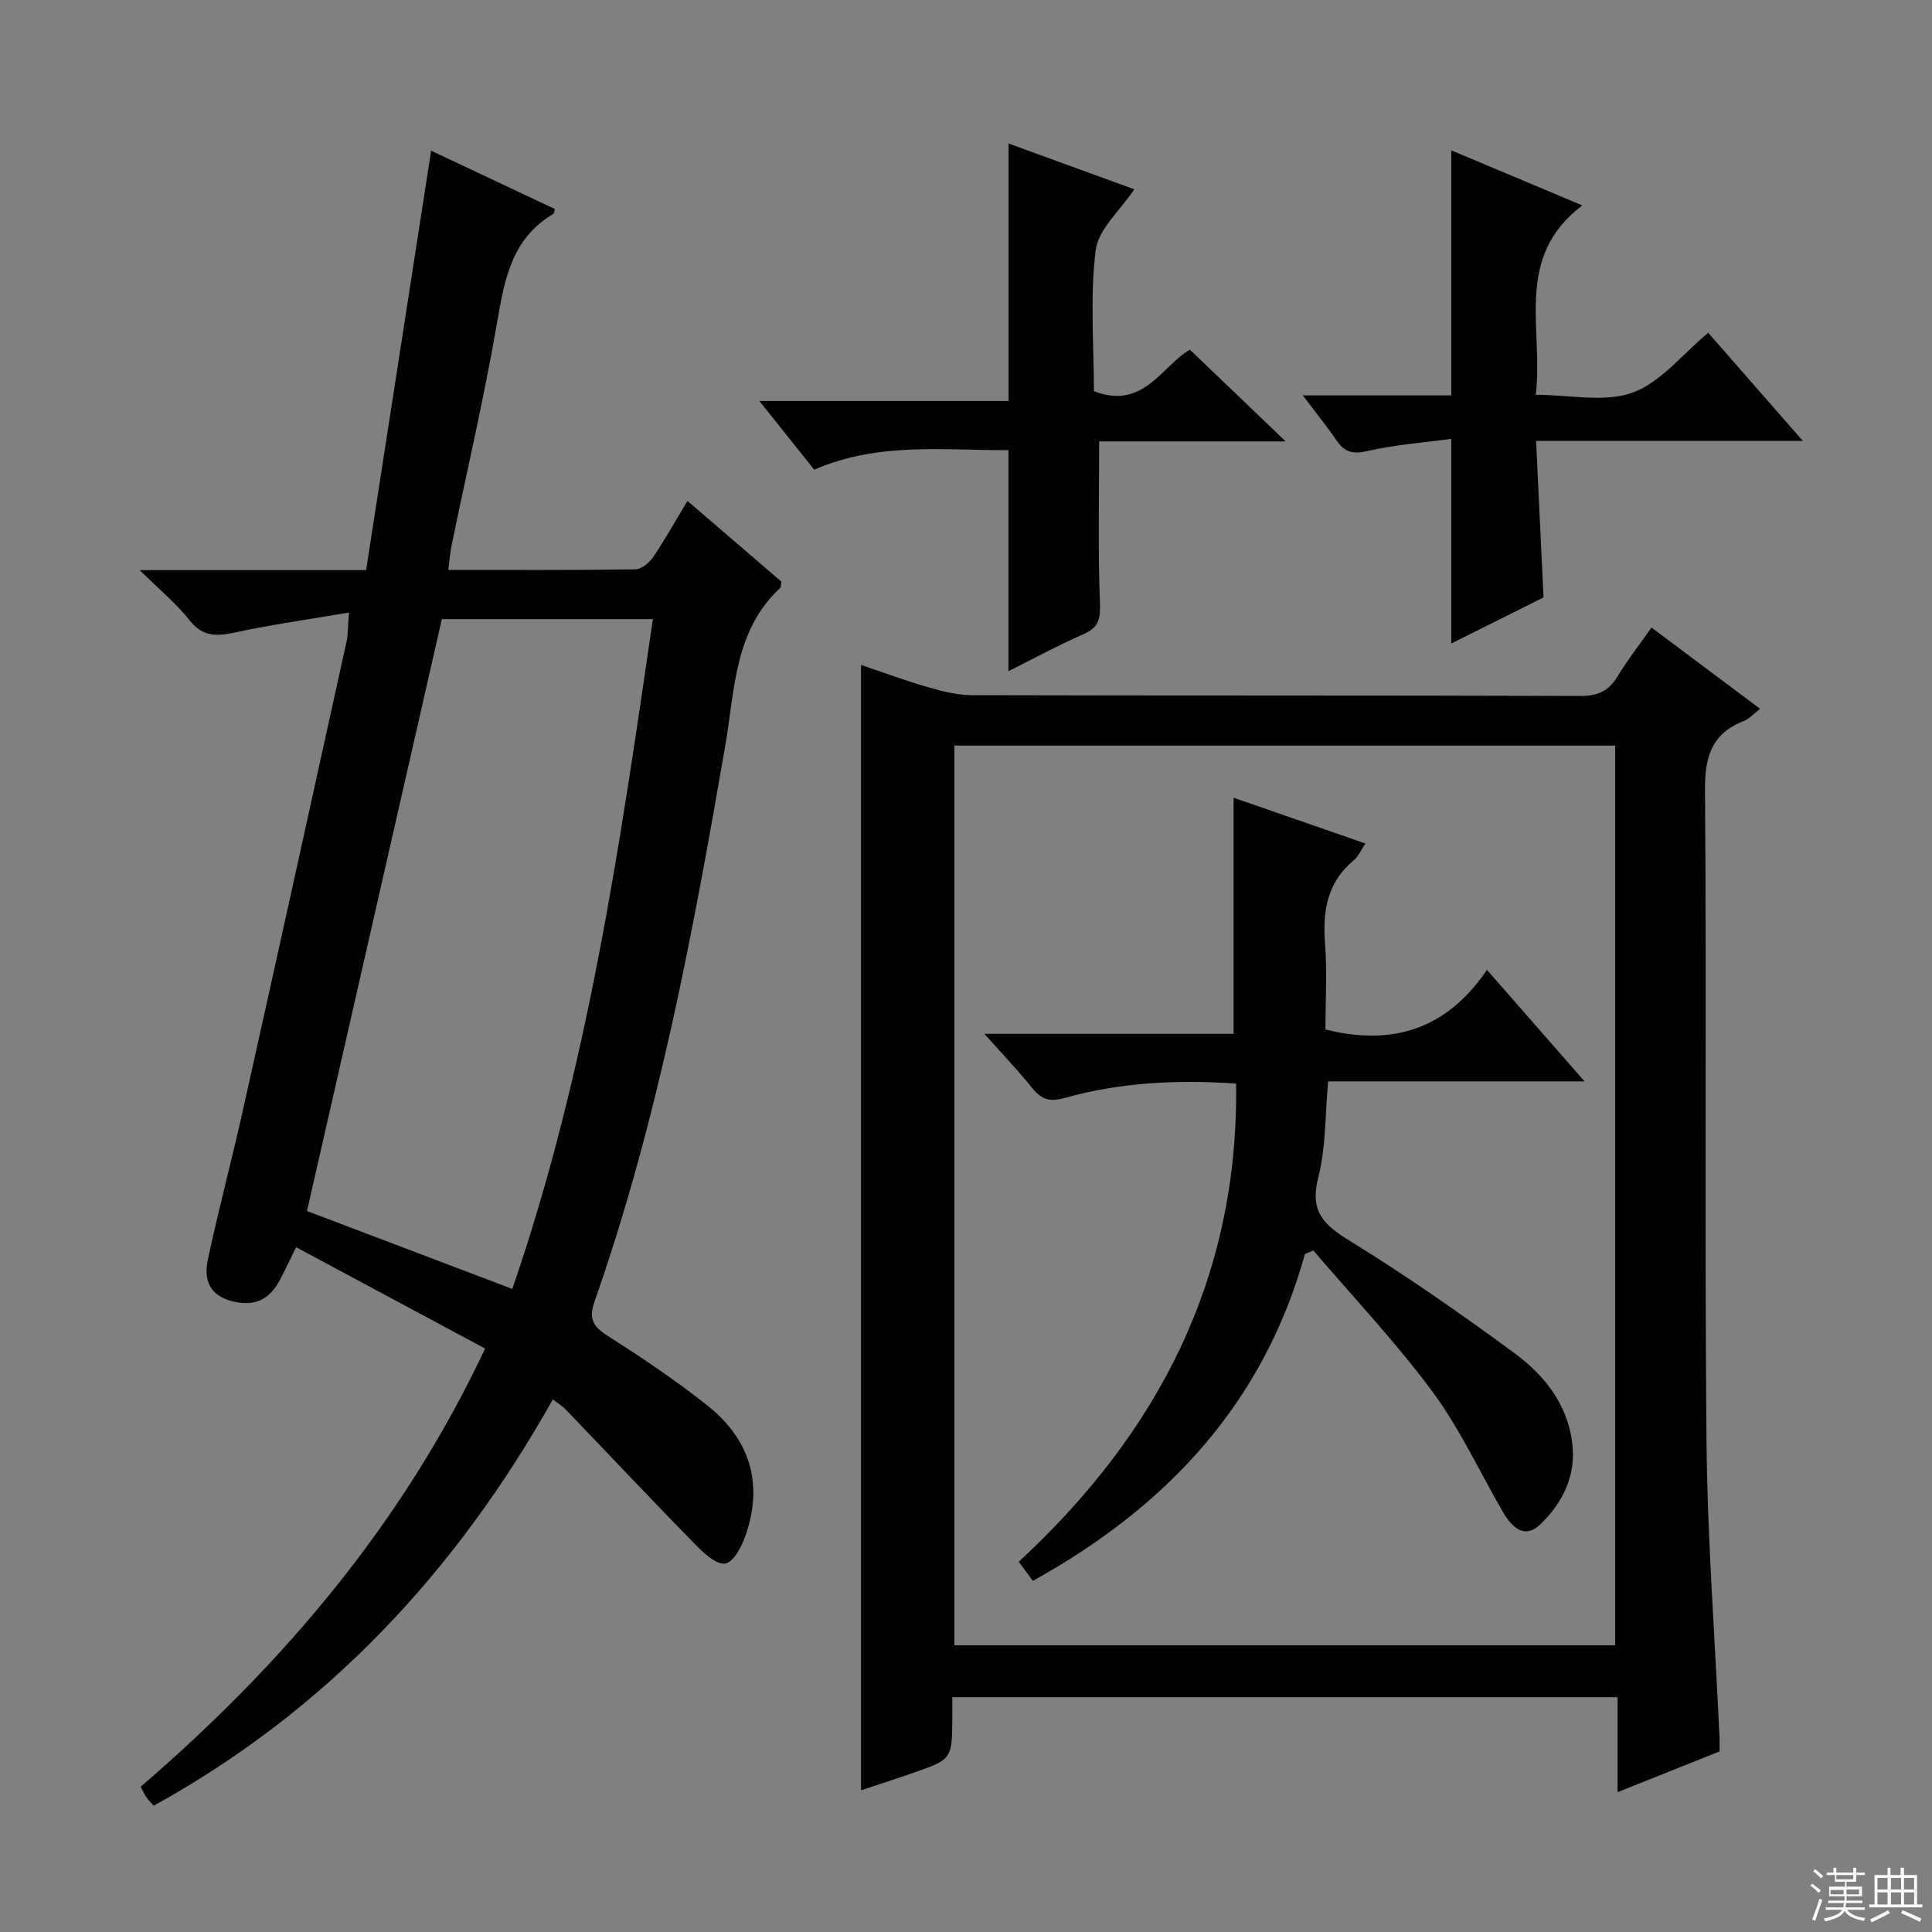 <svg enable-background="new 0 0 400 400" viewBox="0 0 400 400" xmlns="http://www.w3.org/2000/svg"><rect x="0" y="0" width="400" height="400" fill="#808080" stroke="none"/><g fill="#010102"><path d="m72.26 126.82c-8.3 1.42-15.94 2.47-23.46 4.1-3.84.83-6.77 1.02-9.54-2.49-2.74-3.47-6.24-6.34-10.34-10.39h46.88c4.51-29.11 8.95-57.73 13.46-86.84 8.6 4.05 17.11 8.06 25.61 12.07-.11.41-.09.88-.28 1-8.71 5.11-10.15 13.69-11.71 22.7-2.65 15.35-6.21 30.55-9.36 45.82-.33 1.58-.44 3.21-.7 5.2 13.08 0 25.89.07 38.69-.11 1.27-.02 2.91-1.35 3.71-2.52 2.5-3.69 4.67-7.6 7.11-11.65 6.75 5.8 13.17 11.31 19.45 16.71-.13.69-.07 1.13-.26 1.31-9.53 8.86-9.37 21.12-11.35 32.57-6.72 38.93-13.95 77.74-27.07 115.16-1.24 3.55-.38 5.12 2.63 7.05 7.13 4.57 14.22 9.29 20.83 14.57 8.65 6.91 11.52 16.04 7.84 26.69-.8 2.31-2.45 5.6-4.2 5.94-1.76.35-4.45-2.1-6.18-3.87-9.06-9.25-17.94-18.69-26.91-28.03-.66-.69-1.52-1.2-2.65-2.08-20.03 35.66-46.78 64.34-82.65 84.13-.65-.75-1.13-1.22-1.5-1.75-.37-.54-.64-1.15-1.19-2.18 29.48-25.37 54.29-54.52 71.32-90.73-13.17-7.06-25.99-13.93-39.14-20.98-1.4 2.86-2.29 4.77-3.27 6.64-2.09 4-5.03 5.74-9.79 4.59-4.98-1.2-6.07-4.58-5.21-8.65 2.21-10.37 4.96-20.62 7.27-30.97 7.23-32.39 14.36-64.81 21.5-97.22.25-1.39.21-2.85.46-5.79zm33.81 140.04c15.65-45.51 22.29-91.96 29.1-138.68-15.18 0-29.46 0-43.69 0-9.31 40.84-18.57 81.5-27.92 122.55 14.06 5.35 27.96 10.62 42.51 16.13z"/><path d="m197.17 351.39c0 1.61.01 2.92 0 4.22-.07 8.61-.07 8.63-7.93 11.38-3.58 1.25-7.2 2.41-10.97 3.67 0-77.64 0-154.93 0-232.99 4.58 1.54 9.12 3.24 13.78 4.58 2.98.86 6.12 1.67 9.19 1.68 41.98.11 83.96.02 125.93.16 3.59.01 5.87-.98 7.71-4.03 2.04-3.38 4.5-6.51 7.05-10.13 7.6 5.69 14.86 11.12 22.48 16.82-1.28.98-2.17 2.04-3.31 2.49-6.69 2.62-8.16 7.37-8.1 14.38.36 44.81-.1 89.62.31 134.42.19 20.59 1.76 41.17 2.7 61.76.04.82 0 1.65 0 2.82-6.87 2.74-13.73 5.48-21.11 8.43 0-6.77 0-13.02 0-19.66-45.93 0-91.47 0-137.73 0zm.43-197.03v186.28h136.8c0-62.3 0-124.31 0-186.28-45.85 0-91.26 0-136.8 0z"/><path d="m208.81 83.03c0-17.88 0-35.27 0-53.32 8.49 3.09 17.23 6.28 26.03 9.48-2.88 4.34-7.44 8.24-7.99 12.64-1.2 9.64-.37 19.54-.37 29.16 10.3 4.02 14.21-5.42 19.88-8.59 6.6 6.32 12.89 12.34 19.83 18.99-13.46 0-26.31 0-38.62 0 0 11.57-.27 22.49.16 33.38.13 3.35-.22 5.13-3.41 6.53-5.31 2.32-10.41 5.11-15.53 7.66 0-15.25 0-30.22 0-45.77-13.21.11-26.83-1.76-40.22 4.05-3.56-4.46-7.11-8.91-11.34-14.21z"/><path d="m327.6 42.53c-14.22 10.76-8.02 25.34-9.63 39.21 7.06 0 14.24 1.65 20.05-.46 5.85-2.13 10.35-7.99 15.65-12.38 6.23 7.12 12.44 14.21 19.59 22.38-19.01 0-36.8 0-55.23 0 .53 11.22 1.03 21.61 1.54 32.41-6.2 3.1-12.53 6.26-19.09 9.54 0-14.1 0-27.63 0-42.37-5.8.79-11.7 1.21-17.4 2.53-2.98.69-4.64.26-6.28-2.11-2.05-2.96-4.32-5.78-7.07-9.42h30.75c0-17.19 0-33.76 0-50.73 8.54 3.6 17.21 7.24 27.12 11.4z"/><path d="m270.18 259.62c-8.6 30.97-28.63 52.33-56.33 67.68-.97-1.31-1.82-2.46-2.93-3.96 28.78-26.6 45.55-58.69 45-99-12.32-.84-24.05-.23-35.48 2.98-3.16.89-4.86.28-6.76-2.09-2.87-3.57-6.05-6.9-9.88-11.19h51.6c0-16.5 0-32.41 0-48.88 8.84 3.07 17.79 6.18 27.3 9.48-.97 1.43-1.47 2.68-2.38 3.43-5.4 4.49-6.5 10.27-6 16.96.46 6.1.1 12.26.1 18.11 14.05 3.53 25.19-.18 33.44-12.34 6.97 7.96 13.25 15.14 20.21 23.09-18.28 0-35.5 0-53.09 0-.64 6.93-.45 13.67-2.06 19.95-1.77 6.91 1.06 9.69 6.48 13.03 11.73 7.22 23.07 15.13 34.17 23.3 6.09 4.48 10.85 10.39 11.92 18.38.91 6.81-1.81 12.38-6.49 16.96-2.79 2.73-5.36 1.78-7.84-2.49-4.84-8.33-8.91-17.22-14.6-24.91-7.56-10.22-16.37-19.52-24.65-29.22-.58.24-1.16.48-1.73.73z"/></g><path d="m374.8 390.4.4-.4c.7.5 1.3 1 1.8 1.4l-.5.5c-.5-.6-1.1-1.1-1.7-1.5zm1 7.3-.6-.3c.5-1.4 1.1-2.8 1.5-4.3.2.1.4.2.6.3-.5 1.3-1 2.8-1.5 4.3zm-.4-10.3.4-.4c.4.3 1 .8 1.7 1.4l-.5.5c-.4-.5-1-1-1.6-1.5zm2.5.3h1.7v-1h.6v1h3.5v-1h.6v1h1.8v.5h-1.8v1.4h-2v1h3.2v2h-3.2v.9h3.3v.5h-3.4c0 .3-.1.6-.1.9h4v.5h-3.7c.7.9 1.9 1.5 3.8 1.7-.1.2-.2.4-.3.6-2.1-.4-3.5-1.1-4-2.1-.4 1-1.8 1.7-4 2.2-.1-.2-.2-.4-.3-.6 2.1-.4 3.4-1 3.8-1.8h-3.4v-.5h3.6c.1-.3.1-.6.2-.9h-3.3v-.5h3.4c0-.3 0-.6 0-.9h-3.2v-2h3.3v-1h-2.1v-1.4h-1.7v-.5zm1.1 3.5v1h2.7c0-.3 0-.4 0-.4 0-.1 0-.2 0-.2 0-.1 0-.2 0-.3h-2.7zm1.2-3v.9h3.5v-.9zm4.7 3h-2.6v.6.4h2.6z" fill="#fbfcfa"/><path d="m393.6 386.7h.6v1.5h2.7v6.1h1.1v.6h-11v-.6h1.1v-6.1h2.7v-1.5h.6v1.5h2.1v-1.5zm-2.7 8.8.4.6c-1.2.6-2.5 1.3-3.8 1.9-.1-.2-.2-.4-.3-.6 1.2-.6 2.5-1.2 3.7-1.9zm-2.2-6.7v2.4h2.1v-2.4zm0 3v2.5h2.1v-2.5zm2.8-3v2.4h2.1v-2.4zm0 3v2.5h2.1v-2.5zm6 6.1c-1.4-.7-2.7-1.3-3.9-1.8l.3-.6c1.5.6 2.7 1.2 3.9 1.7zm-1.2-9.1h-2.1v2.4h2.1zm-2.1 3v2.5h2.1v-2.5z" fill="#fbfcfa"/></svg>